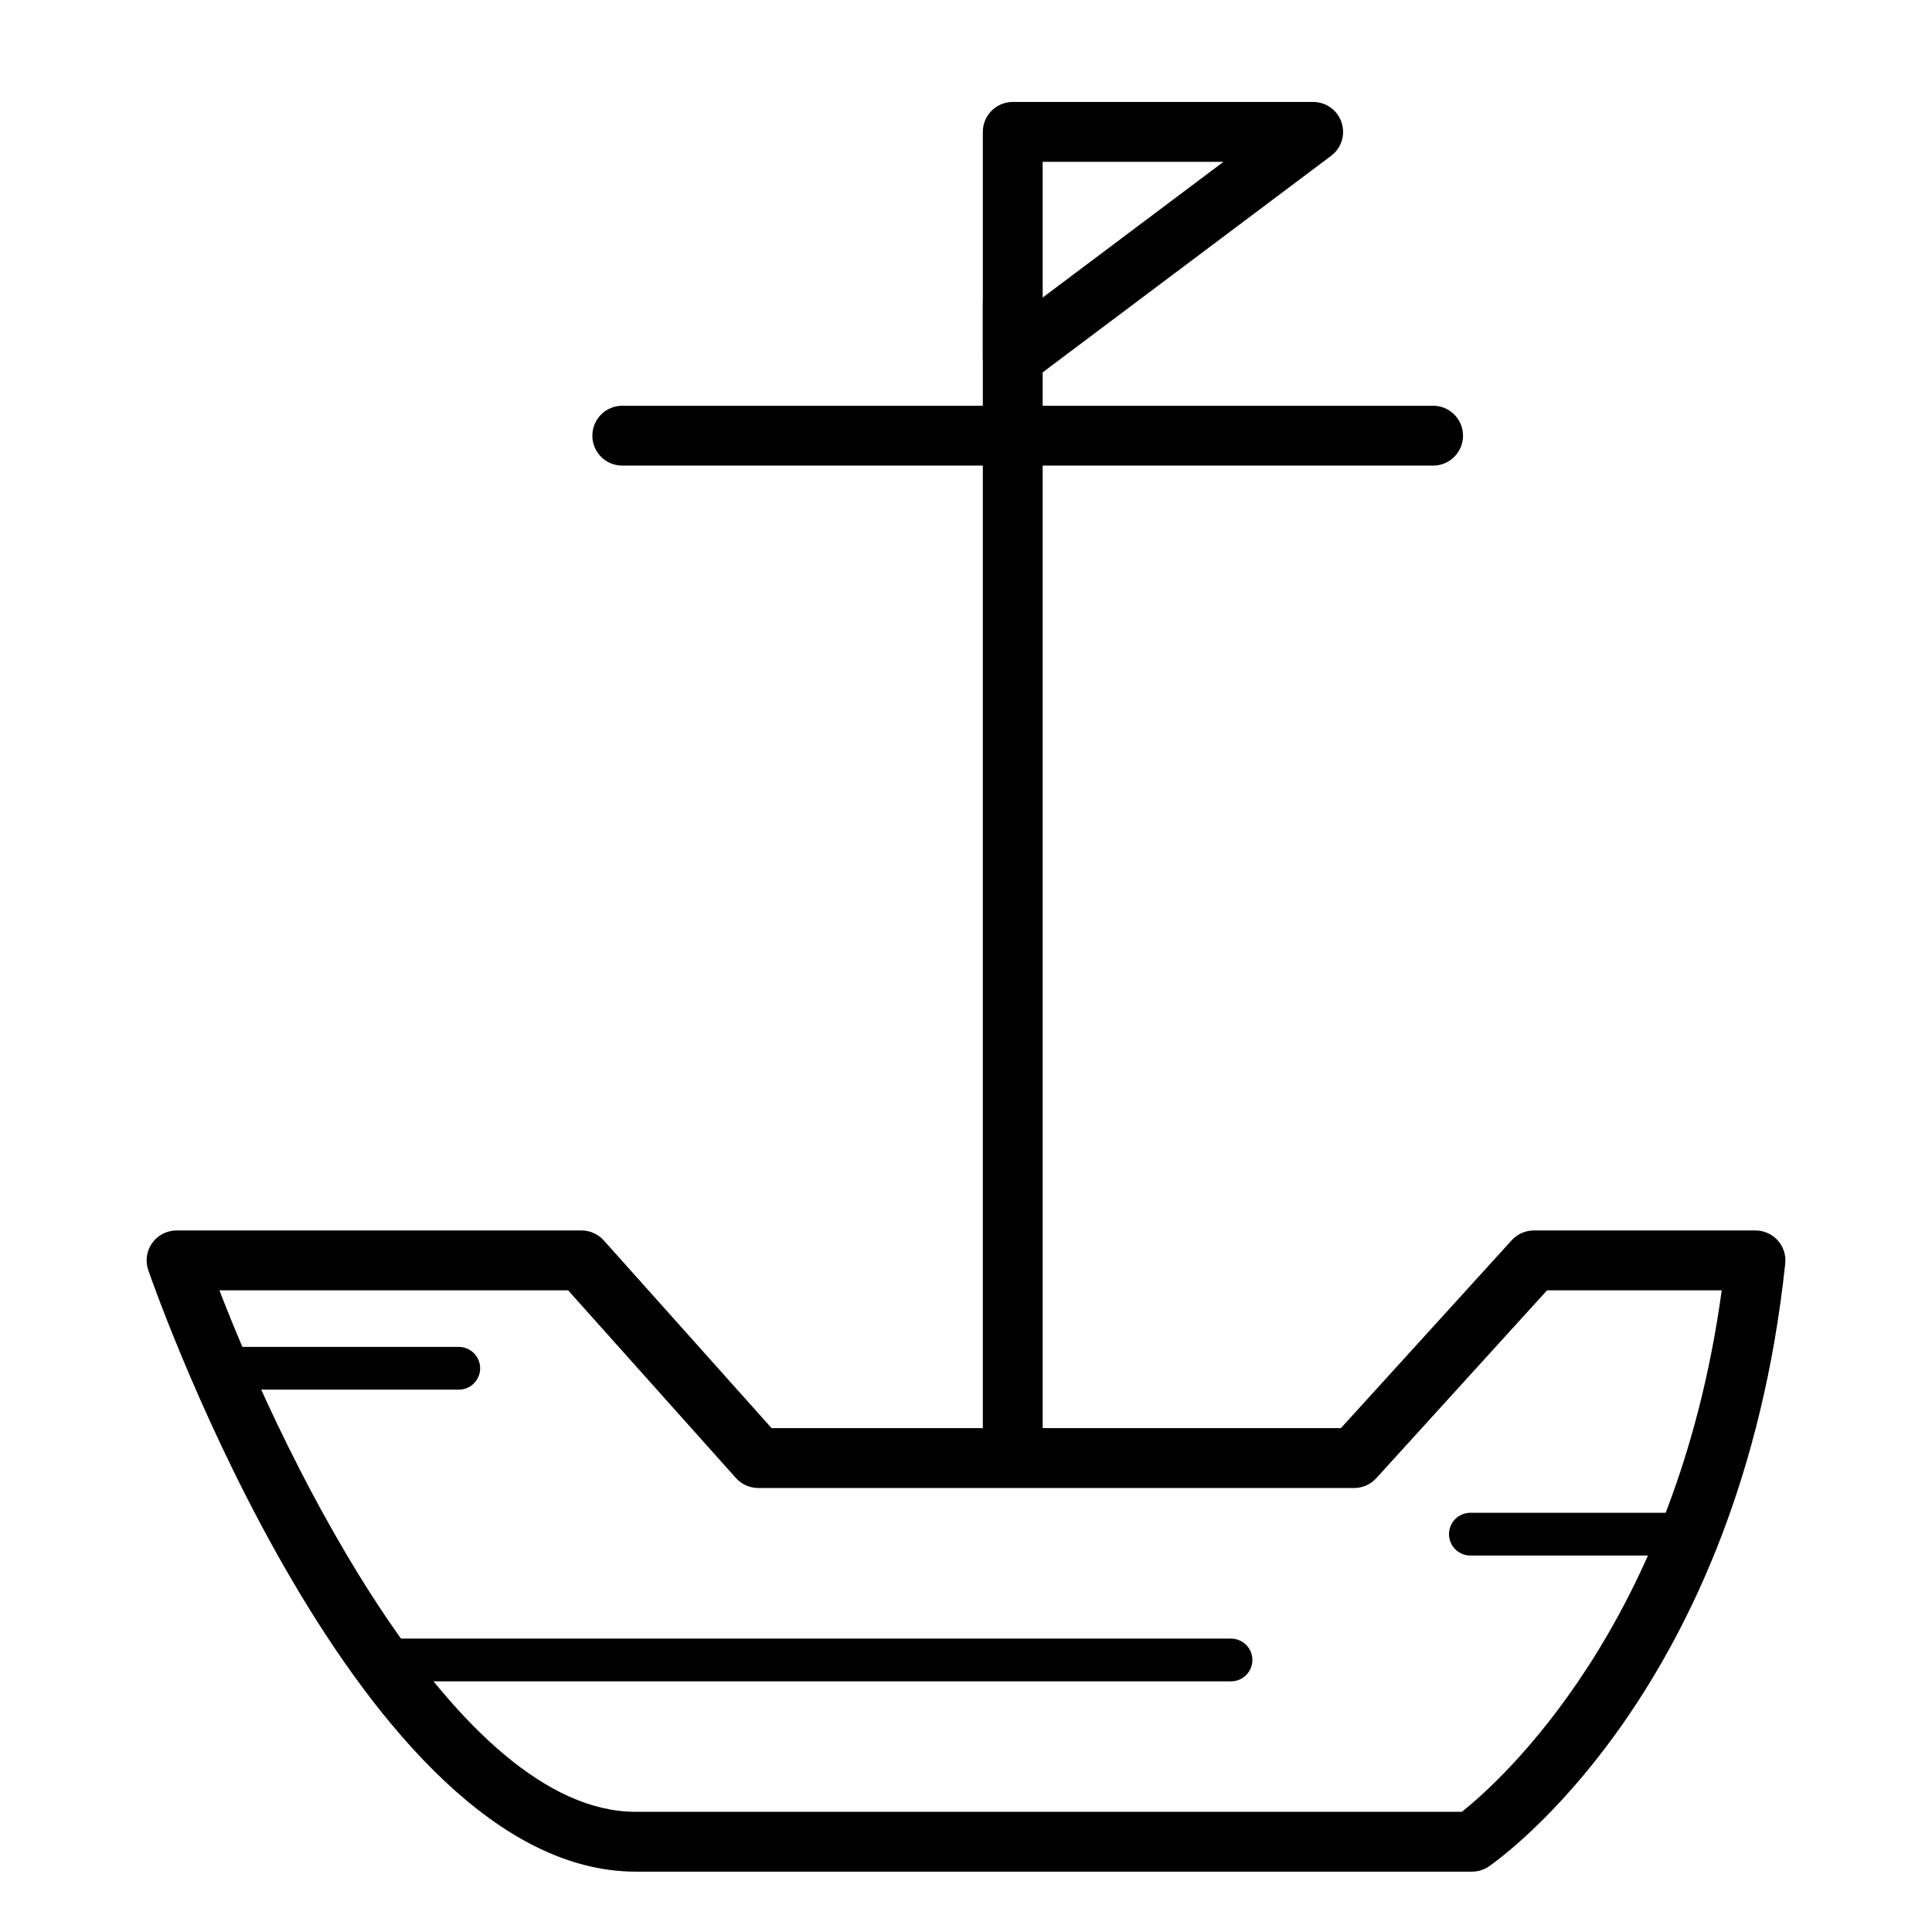 <?xml version="1.0" encoding="utf-8"?>
<!-- Generator: Adobe Illustrator 16.0.0, SVG Export Plug-In . SVG Version: 6.00 Build 0)  -->
<!DOCTYPE svg PUBLIC "-//W3C//DTD SVG 1.1//EN" "http://www.w3.org/Graphics/SVG/1.1/DTD/svg11.dtd">
<svg version="1.1" id="Layer_1" xmlns="http://www.w3.org/2000/svg" xmlns:xlink="http://www.w3.org/1999/xlink" x="0px" y="0px"
	 width="226px" height="226px" viewBox="0 0 226 226" enable-background="new 0 0 226 226" xml:space="preserve">
<g>
	<g>
		<path d="M172.185,218.94H74.367c-32.205,0-56.024-67.481-57.022-70.354c-0.372-1.069-0.203-2.254,0.453-3.177
			c0.657-0.923,1.72-1.472,2.853-1.472h47.373c0.996,0,1.945,0.425,2.609,1.167L90.26,167.06h66.596l19.978-21.977
			c0.663-0.729,1.604-1.146,2.59-1.146h25.927c0.992,0,1.938,0.422,2.603,1.159c0.664,0.738,0.982,1.724,0.878,2.711
			c-5.302,49.885-33.472,69.701-34.668,70.521C173.579,218.728,172.891,218.94,172.185,218.94z M25.666,150.938
			c7.918,20.561,27.806,61.003,48.701,61.003h96.643c4.367-3.474,25.056-21.81,30.391-61.003h-20.429l-19.978,21.977
			c-0.663,0.729-1.604,1.146-2.59,1.146h-69.71c-0.996,0-1.945-0.425-2.609-1.167l-19.627-21.955H25.666z"/>
	</g>
	<g>
		<path d="M167.641,54.465H72.793c-1.933,0-3.5-1.567-3.5-3.5s1.567-3.5,3.5-3.5h94.848c1.933,0,3.5,1.567,3.5,3.5
			S169.573,54.465,167.641,54.465z"/>
	</g>
	<g>
		<path d="M118.469,172.697c-1.933,0-3.5-1.567-3.5-3.5V50.965c0-1.933,1.567-3.5,3.5-3.5s3.5,1.567,3.5,3.5v118.232
			C121.969,171.13,120.401,172.697,118.469,172.697z"/>
	</g>
	<g>
		<path d="M118.469,54.465c-1.933,0-3.5-1.567-3.5-3.5V35.488c0-1.933,1.567-3.5,3.5-3.5s3.5,1.567,3.5,3.5v15.477
			C121.969,52.897,120.401,54.465,118.469,54.465z"/>
	</g>
</g>
<g>
	<path d="M118.469,45.311c-0.534,0-1.069-0.122-1.564-0.369c-1.187-0.593-1.936-1.805-1.936-3.131V15.427c0-1.933,1.567-3.5,3.5-3.5
		h35.143c1.506,0,2.844,0.964,3.32,2.393s-0.015,3.002-1.219,3.906L120.57,44.609C119.952,45.073,119.213,45.311,118.469,45.311z
		 M121.969,18.927v15.88l21.151-15.88H121.969z"/>
</g>
<g>
	<path d="M53.667,162.558H25.662c-1.381,0-2.5-1.119-2.5-2.5s1.119-2.5,2.5-2.5h28.005c1.381,0,2.5,1.119,2.5,2.5
		S55.048,162.558,53.667,162.558z"/>
</g>
<g>
	<path d="M197.664,181.963H172c-1.381,0-2.5-1.119-2.5-2.5s1.119-2.5,2.5-2.5h25.664c1.381,0,2.5,1.119,2.5,2.5
		S199.045,181.963,197.664,181.963z"/>
</g>
<g>
	<path d="M144,196.679H44.333c-1.381,0-2.5-1.119-2.5-2.5s1.119-2.5,2.5-2.5H144c1.381,0,2.5,1.119,2.5,2.5
		S145.381,196.679,144,196.679z"/>
</g>
</svg>
